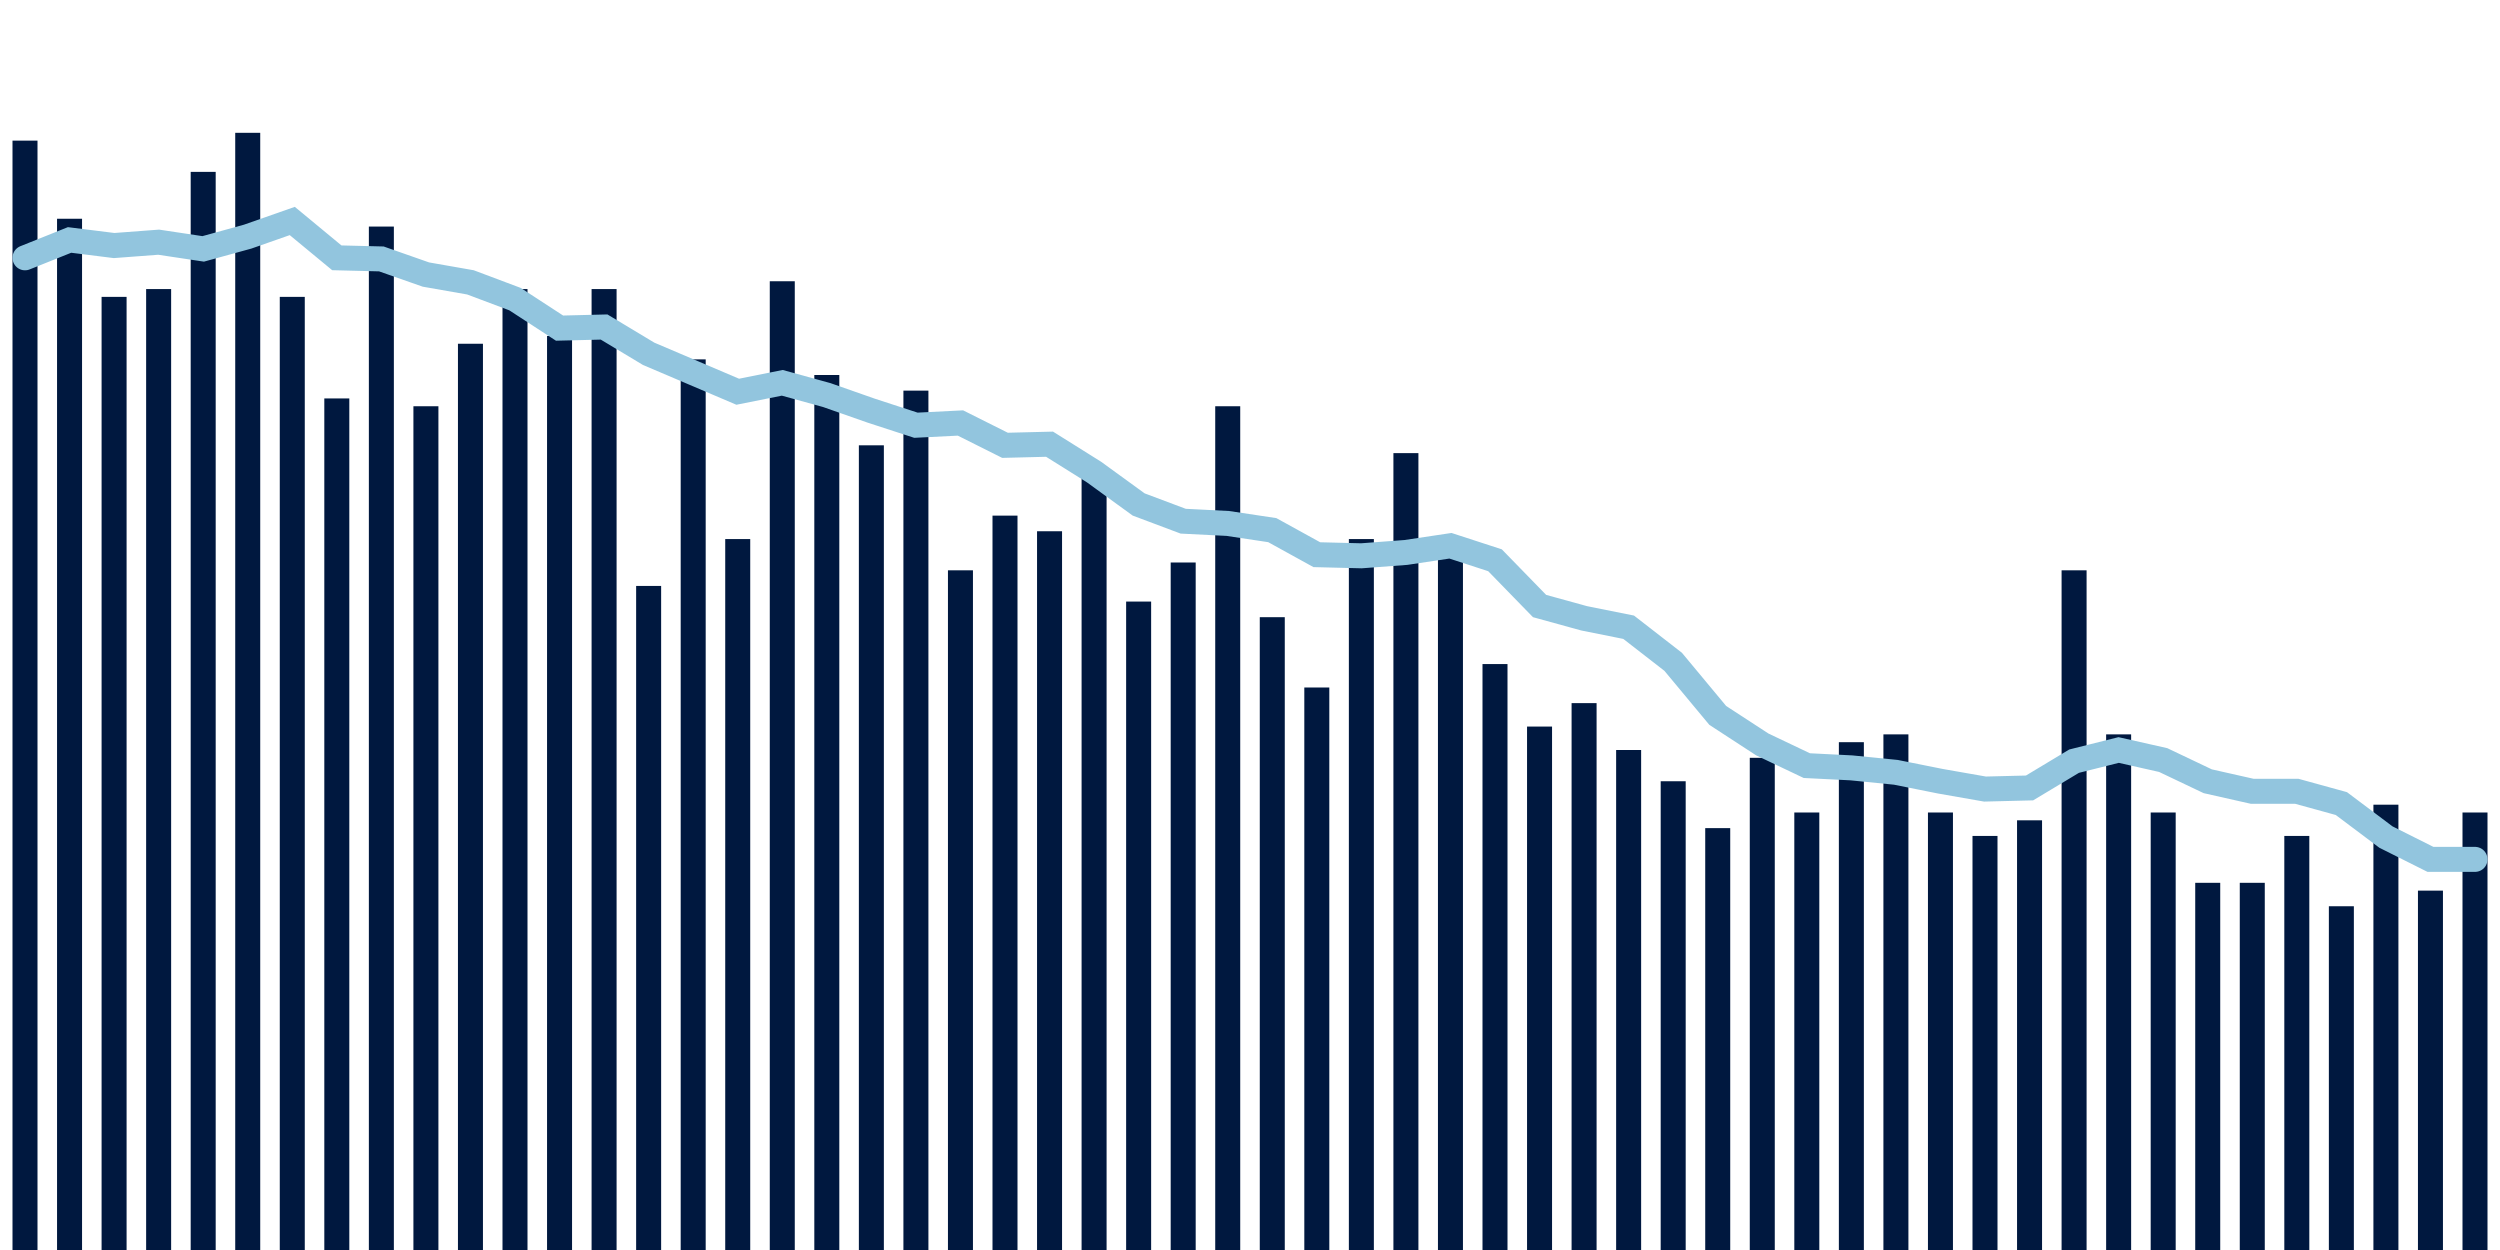 <svg about="DATA_PUBLISHED_DATE:2021-11-22,RENDER_DATE:2021-11-22" xmlns="http://www.w3.org/2000/svg" viewBox="0,0,200,100"><g transform="translate(0,0)"></g><g class="fg-bars death-date" fill="#00183f" stroke="none"><g><rect x="197" y="65" width="2" height="35" id="death-date-0"></rect></g><g><rect x="193.436" y="71.25" width="2" height="28.75" id="death-date-1"></rect></g><g><rect x="189.873" y="64.375" width="2" height="35.625" id="death-date-2"></rect></g><g><rect x="186.309" y="72.5" width="2" height="27.5" id="death-date-3"></rect></g><g><rect x="182.745" y="66.875" width="2" height="33.125" id="death-date-4"></rect></g><g><rect x="179.182" y="70.625" width="2" height="29.375" id="death-date-5"></rect></g><g><rect x="175.618" y="70.625" width="2" height="29.375" id="death-date-6"></rect></g><g><rect x="172.055" y="65" width="2" height="35" id="death-date-7"></rect></g><g><rect x="168.491" y="58.75" width="2" height="41.25" id="death-date-8"></rect></g><g><rect x="164.927" y="45.625" width="2" height="54.375" id="death-date-9"></rect></g><g><rect x="161.364" y="65.625" width="2" height="34.375" id="death-date-10"></rect></g><g><rect x="157.8" y="66.875" width="2" height="33.125" id="death-date-11"></rect></g><g><rect x="154.236" y="65" width="2" height="35" id="death-date-12"></rect></g><g><rect x="150.673" y="58.75" width="2" height="41.25" id="death-date-13"></rect></g><g><rect x="147.109" y="59.375" width="2" height="40.625" id="death-date-14"></rect></g><g><rect x="143.545" y="65" width="2" height="35" id="death-date-15"></rect></g><g><rect x="139.982" y="60.625" width="2" height="39.375" id="death-date-16"></rect></g><g><rect x="136.418" y="66.25" width="2" height="33.75" id="death-date-17"></rect></g><g><rect x="132.855" y="62.5" width="2" height="37.5" id="death-date-18"></rect></g><g><rect x="129.291" y="60" width="2" height="40" id="death-date-19"></rect></g><g><rect x="125.727" y="56.25" width="2" height="43.75" id="death-date-20"></rect></g><g><rect x="122.164" y="58.125" width="2" height="41.875" id="death-date-21"></rect></g><g><rect x="118.6" y="53.125" width="2" height="46.875" id="death-date-22"></rect></g><g><rect x="115.036" y="44.375" width="2" height="55.625" id="death-date-23"></rect></g><g><rect x="111.473" y="36.25" width="2" height="63.75" id="death-date-24"></rect></g><g><rect x="107.909" y="43.125" width="2" height="56.875" id="death-date-25"></rect></g><g><rect x="104.345" y="55" width="2" height="45" id="death-date-26"></rect></g><g><rect x="100.782" y="49.375" width="2" height="50.625" id="death-date-27"></rect></g><g><rect x="97.218" y="32.5" width="2" height="67.5" id="death-date-28"></rect></g><g><rect x="93.655" y="45" width="2" height="55" id="death-date-29"></rect></g><g><rect x="90.091" y="48.125" width="2" height="51.875" id="death-date-30"></rect></g><g><rect x="86.527" y="38.125" width="2" height="61.875" id="death-date-31"></rect></g><g><rect x="82.964" y="42.5" width="2" height="57.5" id="death-date-32"></rect></g><g><rect x="79.4" y="41.25" width="2" height="58.75" id="death-date-33"></rect></g><g><rect x="75.836" y="45.625" width="2" height="54.375" id="death-date-34"></rect></g><g><rect x="72.273" y="31.25" width="2" height="68.75" id="death-date-35"></rect></g><g><rect x="68.709" y="35.625" width="2" height="64.375" id="death-date-36"></rect></g><g><rect x="65.145" y="30" width="2" height="70" id="death-date-37"></rect></g><g><rect x="61.582" y="22.5" width="2" height="77.5" id="death-date-38"></rect></g><g><rect x="58.018" y="43.125" width="2" height="56.875" id="death-date-39"></rect></g><g><rect x="54.455" y="28.75" width="2" height="71.25" id="death-date-40"></rect></g><g><rect x="50.891" y="46.875" width="2" height="53.125" id="death-date-41"></rect></g><g><rect x="47.327" y="23.125" width="2" height="76.875" id="death-date-42"></rect></g><g><rect x="43.764" y="26.875" width="2" height="73.125" id="death-date-43"></rect></g><g><rect x="40.2" y="23.125" width="2" height="76.875" id="death-date-44"></rect></g><g><rect x="36.636" y="27.5" width="2" height="72.5" id="death-date-45"></rect></g><g><rect x="33.073" y="32.5" width="2" height="67.5" id="death-date-46"></rect></g><g><rect x="29.509" y="18.125" width="2" height="81.875" id="death-date-47"></rect></g><g><rect x="25.945" y="31.875" width="2" height="68.125" id="death-date-48"></rect></g><g><rect x="22.382" y="23.75" width="2" height="76.25" id="death-date-49"></rect></g><g><rect x="18.818" y="10.625" width="2" height="89.375" id="death-date-50"></rect></g><g><rect x="15.255" y="13.75" width="2" height="86.25" id="death-date-51"></rect></g><g><rect x="11.691" y="23.125" width="2" height="76.875" id="death-date-52"></rect></g><g><rect x="8.127" y="23.75" width="2" height="76.25" id="death-date-53"></rect></g><g><rect x="4.564" y="17.5" width="2" height="82.5" id="death-date-54"></rect></g><g><rect x="1" y="11.25" width="2" height="88.75" id="death-date-55"></rect></g></g><g class="fg-line death-date" fill="none" stroke="#92c5de" stroke-width="2" stroke-linecap="round"><path d="M198,68.75L194.436,68.75L190.873,66.964L187.309,64.286L183.745,63.304L180.182,63.304L176.618,62.5L173.055,60.804L169.491,60L165.927,60.893L162.364,63.036L158.8,63.125L155.236,62.5L151.673,61.786L148.109,61.429L144.545,61.25L140.982,59.554L137.418,57.232L133.855,52.946L130.291,50.179L126.727,49.464L123.164,48.482L119.6,44.821L116.036,43.661L112.473,44.196L108.909,44.464L105.345,44.375L101.782,42.411L98.218,41.875L94.655,41.696L91.091,40.357L87.527,37.768L83.964,35.536L80.4,35.625L76.836,33.839L73.273,34.018L69.709,32.857L66.145,31.607L62.582,30.625L59.018,31.339L55.455,29.821L51.891,28.304L48.327,26.161L44.764,26.25L41.2,23.929L37.636,22.589L34.073,21.964L30.509,20.714L26.945,20.625L23.382,17.679L19.818,18.929L16.255,19.911L12.691,19.375L9.127,19.643L5.564,19.196L2,20.625"></path></g></svg>